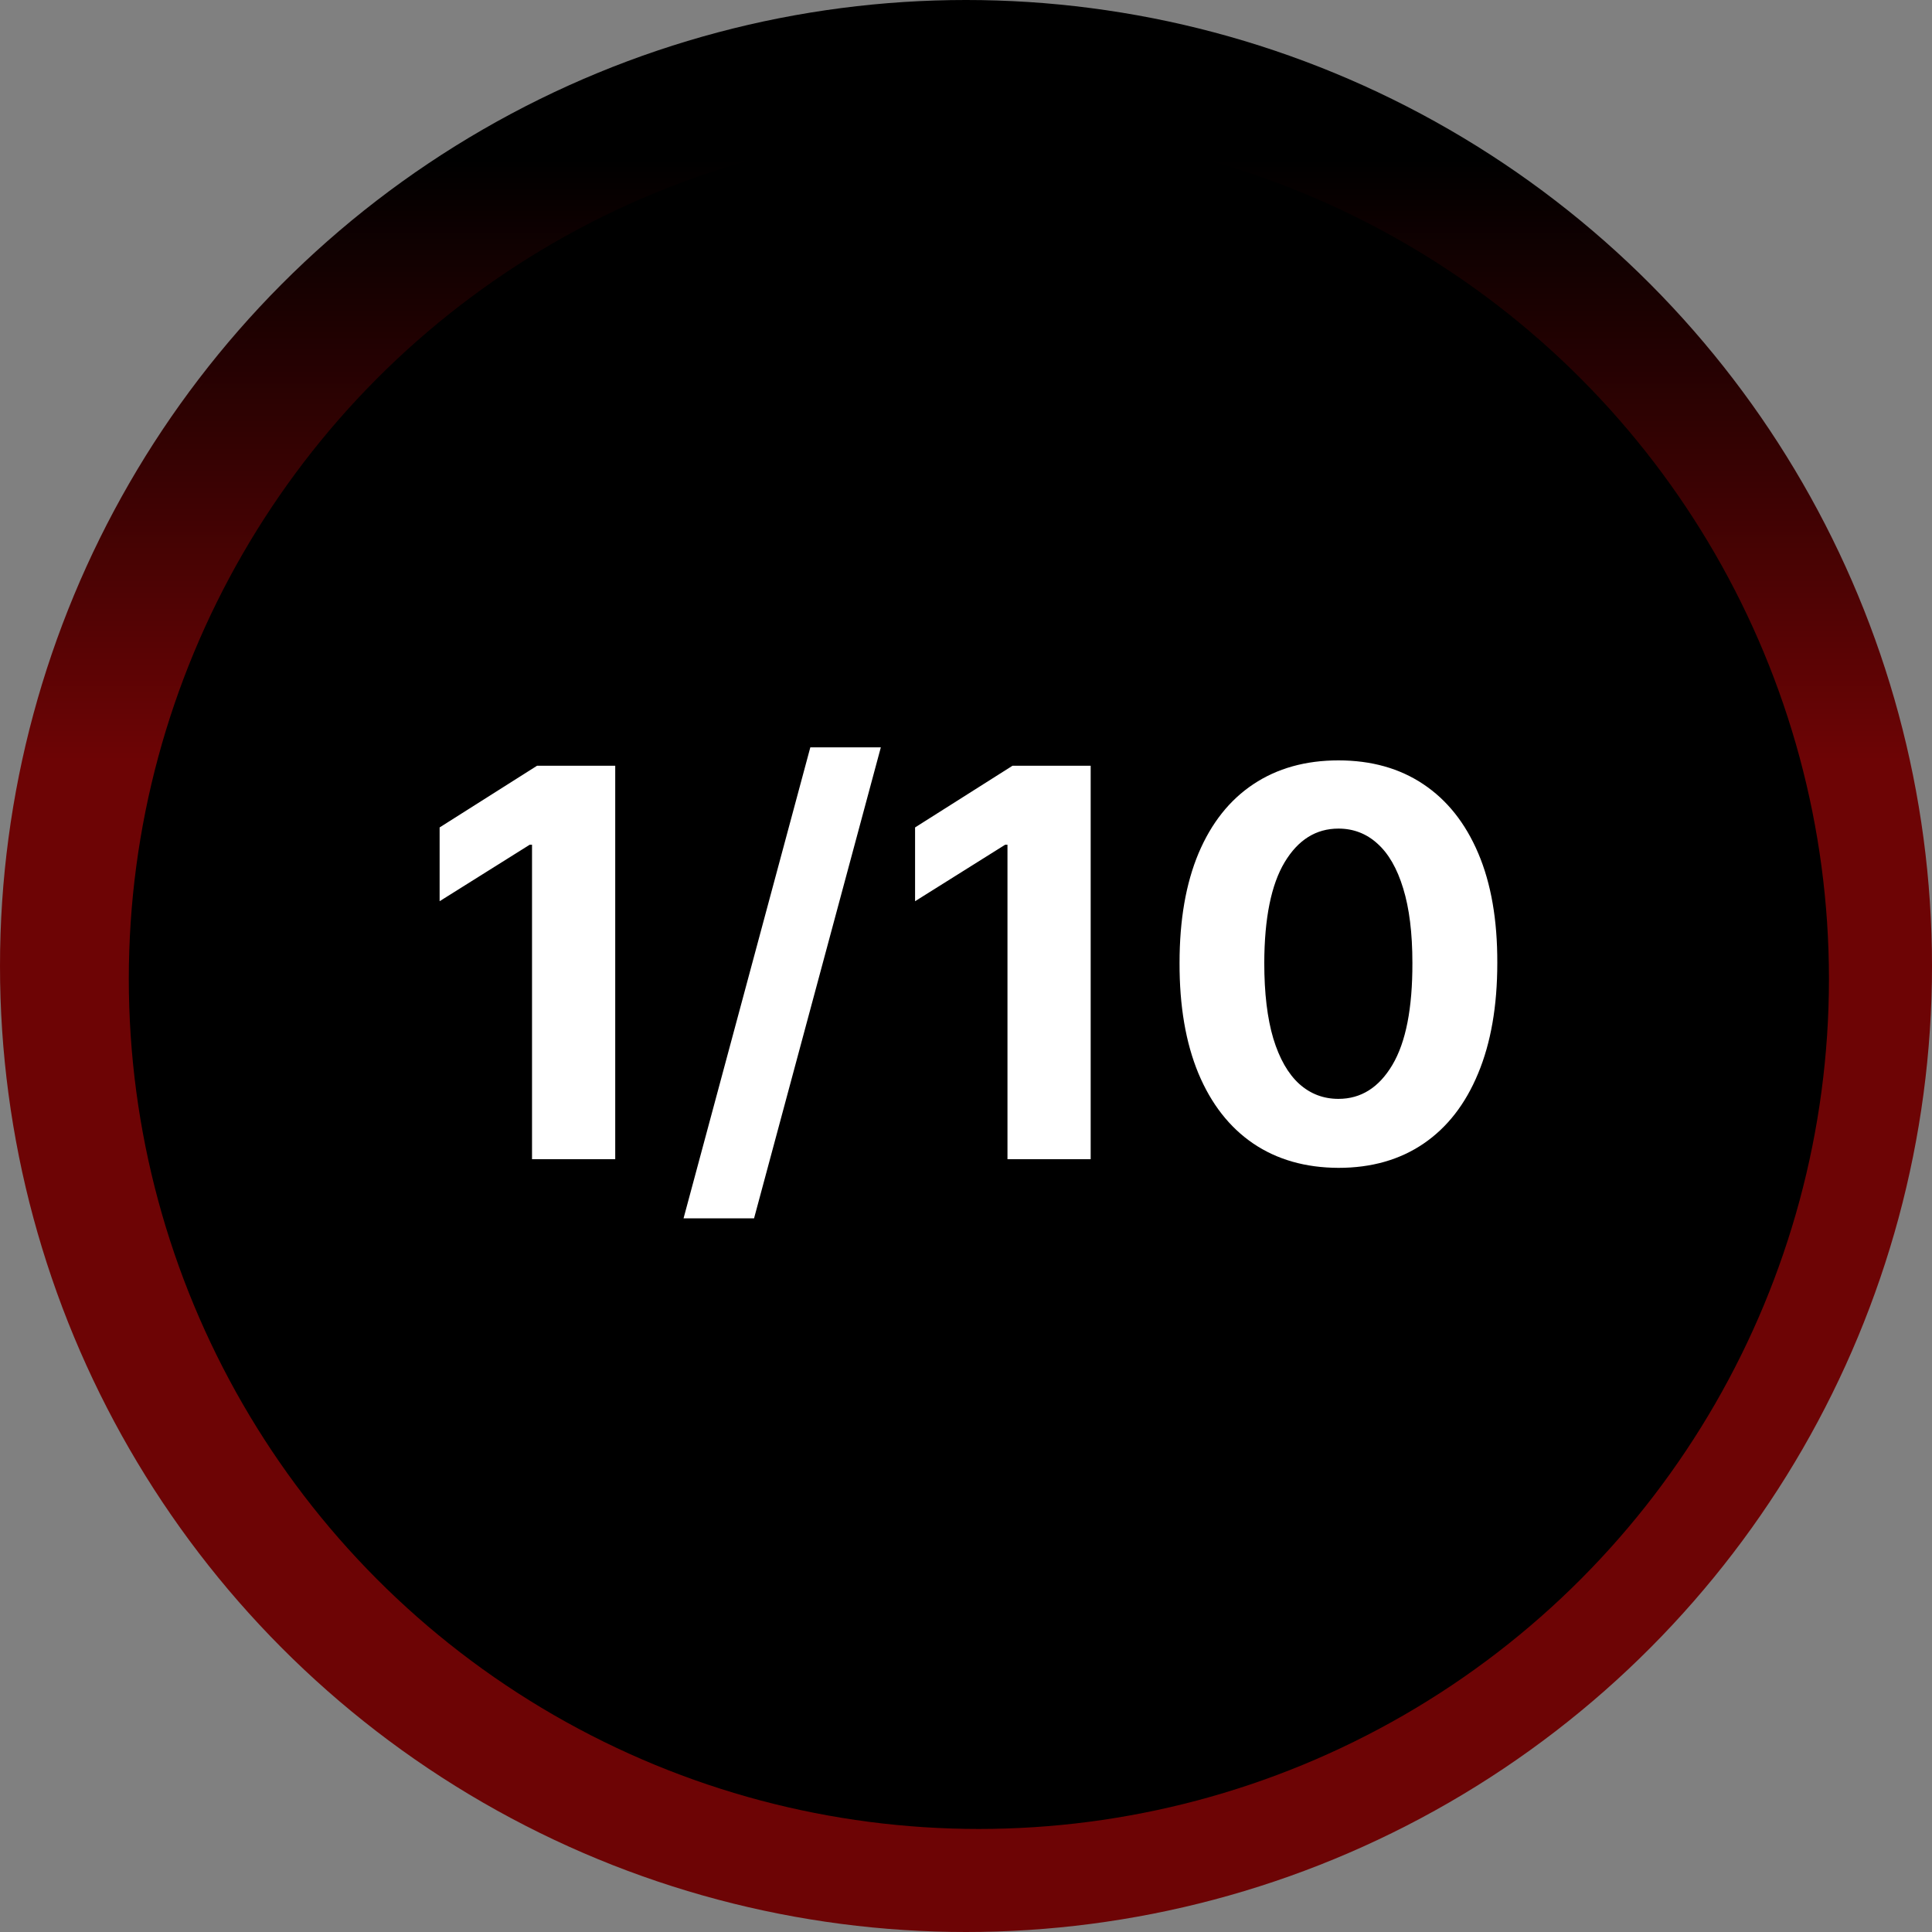 <svg width="75" height="75" viewBox="0 0 75 75" fill="none" xmlns="http://www.w3.org/2000/svg">
<rect x="0" y="0" width="75" height="75" fill="#808080" stroke="none"/>
<circle cx="37.5" cy="37.5" r="37.5" fill="url(#paint0_linear_49_237)"/>
<circle cx="38" cy="38" r="33" fill="black"/>
<path d="M23.883 29.727V45H20.653V32.792H20.564L17.066 34.985V32.121L20.847 29.727H23.883ZM34.194 29.011L29.272 47.297H26.535L31.457 29.011H34.194ZM42.34 29.727V45H39.11V32.792H39.021L35.523 34.985V32.121L39.304 29.727H42.34ZM51.958 45.336C50.675 45.331 49.571 45.015 48.647 44.389C47.727 43.762 47.018 42.855 46.521 41.666C46.029 40.478 45.785 39.049 45.79 37.379C45.79 35.713 46.036 34.294 46.529 33.12C47.026 31.947 47.734 31.055 48.654 30.443C49.579 29.827 50.68 29.518 51.958 29.518C53.235 29.518 54.334 29.827 55.254 30.443C56.178 31.06 56.889 31.954 57.387 33.128C57.884 34.296 58.13 35.713 58.125 37.379C58.125 39.054 57.876 40.486 57.379 41.674C56.887 42.862 56.181 43.77 55.261 44.396C54.342 45.022 53.24 45.336 51.958 45.336ZM51.958 42.658C52.833 42.658 53.531 42.218 54.053 41.338C54.575 40.459 54.834 39.139 54.829 37.379C54.829 36.22 54.709 35.256 54.471 34.485C54.237 33.715 53.904 33.135 53.471 32.748C53.044 32.36 52.539 32.166 51.958 32.166C51.088 32.166 50.392 32.601 49.87 33.471C49.348 34.341 49.084 35.644 49.079 37.379C49.079 38.552 49.196 39.531 49.43 40.317C49.668 41.097 50.004 41.684 50.436 42.077C50.869 42.465 51.376 42.658 51.958 42.658Z" fill="white"/>
<defs>
<linearGradient id="paint0_linear_49_237" x1="37.5" y1="0" x2="37.5" y2="75" gradientUnits="userSpaceOnUse">
<stop offset="0.082"/>
<stop offset="0.394" stop-color="#6D0405"/>
</linearGradient>
</defs>
</svg>
